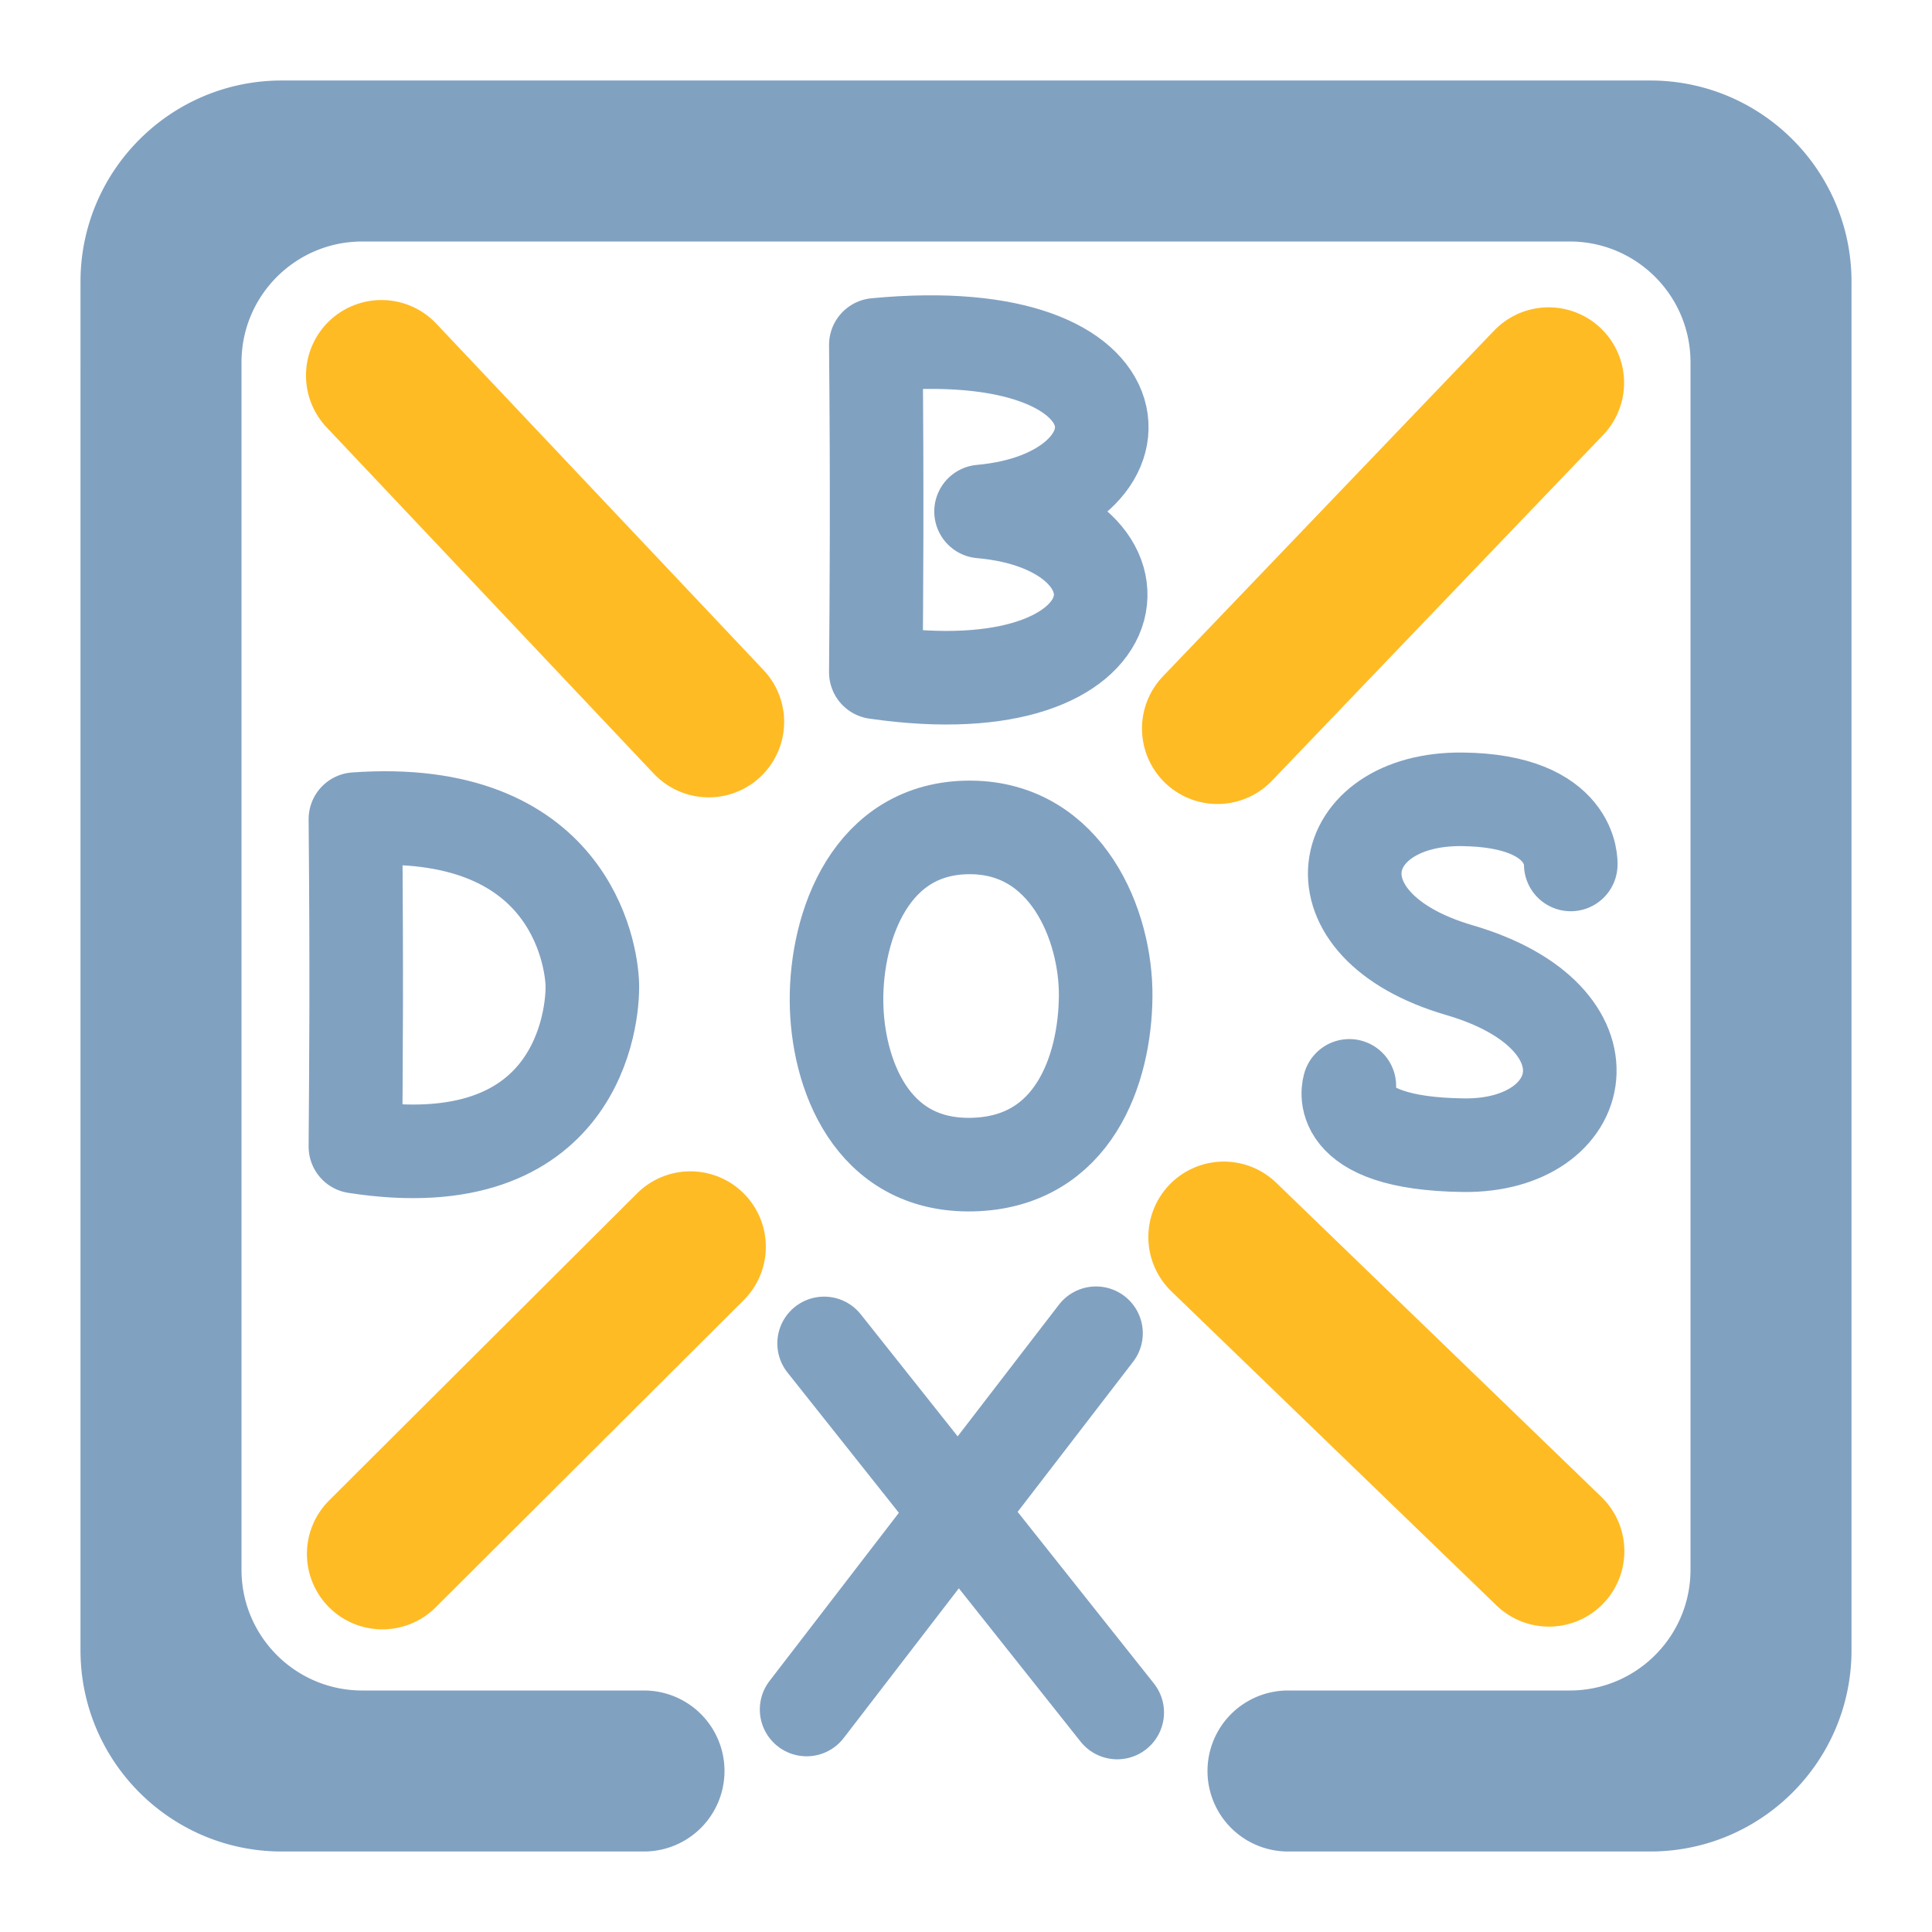 <svg xmlns="http://www.w3.org/2000/svg" xmlns:xlink="http://www.w3.org/1999/xlink" style="isolation:isolate" viewBox="0 0 48 48" width="64" height="64"><defs><linearGradient id="a"><stop offset="0" stop-color="#81a1c1"/><stop offset="1" stop-color="#81a1c1"/></linearGradient><linearGradient xlink:href="#a" id="c" x1="12.684" y1="13.268" x2="36.165" y2="37.166" gradientUnits="userSpaceOnUse" gradientTransform="translate(0 1.5)"/></defs><linearGradient id="b" x1="0" y1=".5" x2=".907" y2=".92" gradientTransform="matrix(44 0 0 44 2 2)" gradientUnits="userSpaceOnUse"><stop offset="0%" stop-color="#81a1c1"/><stop offset="84.348%" stop-color="#81a1c1"/></linearGradient><path d="M16 42a2 2 0 010 4H7c-2.76 0-5-2.24-5-5V7c0-2.76 2.24-5 5-5h34c2.76 0 5 2.24 5 5v34c0 2.76-2.24 5-5 5h-9a2 2 0 010-4h7c1.656 0 3-1.344 3-3V9c0-1.656-1.344-3-3-3H9C7.344 6 6 7.344 6 9v30c0 1.656 1.344 3 3 3z" fill="url(#b)" fill-rule="evenodd"/><path d="M20.04 42.472l7.19-9.348v0m-6.755.253l7.282 9.17m11.268-21.07s.095-1.588-2.697-1.618c-3.176-.034-3.898 3.125-.072 4.243 4.025 1.176 3.244 4.388.108 4.35-3.332-.04-2.84-1.474-2.84-1.474M8.83 20.351c.035 3.912.015 6.03 0 8.136 5.555.862 5.91-3.255 5.886-4.032-.024-.78-.582-4.483-5.886-4.104zM21.76 8.568c.035 3.912.015 6.029 0 8.135 6.705.97 7.116-3.597 2.614-3.995 4.342-.388 4.38-4.808-2.614-4.14zm2.358 11.989c-2.482-.017-3.348 2.442-3.335 4.314.012 1.768.849 4.125 3.38 4.063 2.515-.061 3.289-2.366 3.307-4.17.019-1.775-.968-4.191-3.352-4.207z" fill="none" stroke="url(#c)" stroke-width="2.325" stroke-linecap="round" stroke-linejoin="round"/><path d="M9.5 38.606l7.652-7.63m21.33 7.562l-8.077-7.804m8.07-21.224l-8.228 8.59M9.477 9.329l8.13 8.606" fill="none" stroke="#ffbb24" stroke-width="3.75" stroke-linecap="round" stroke-linejoin="round"/></svg>